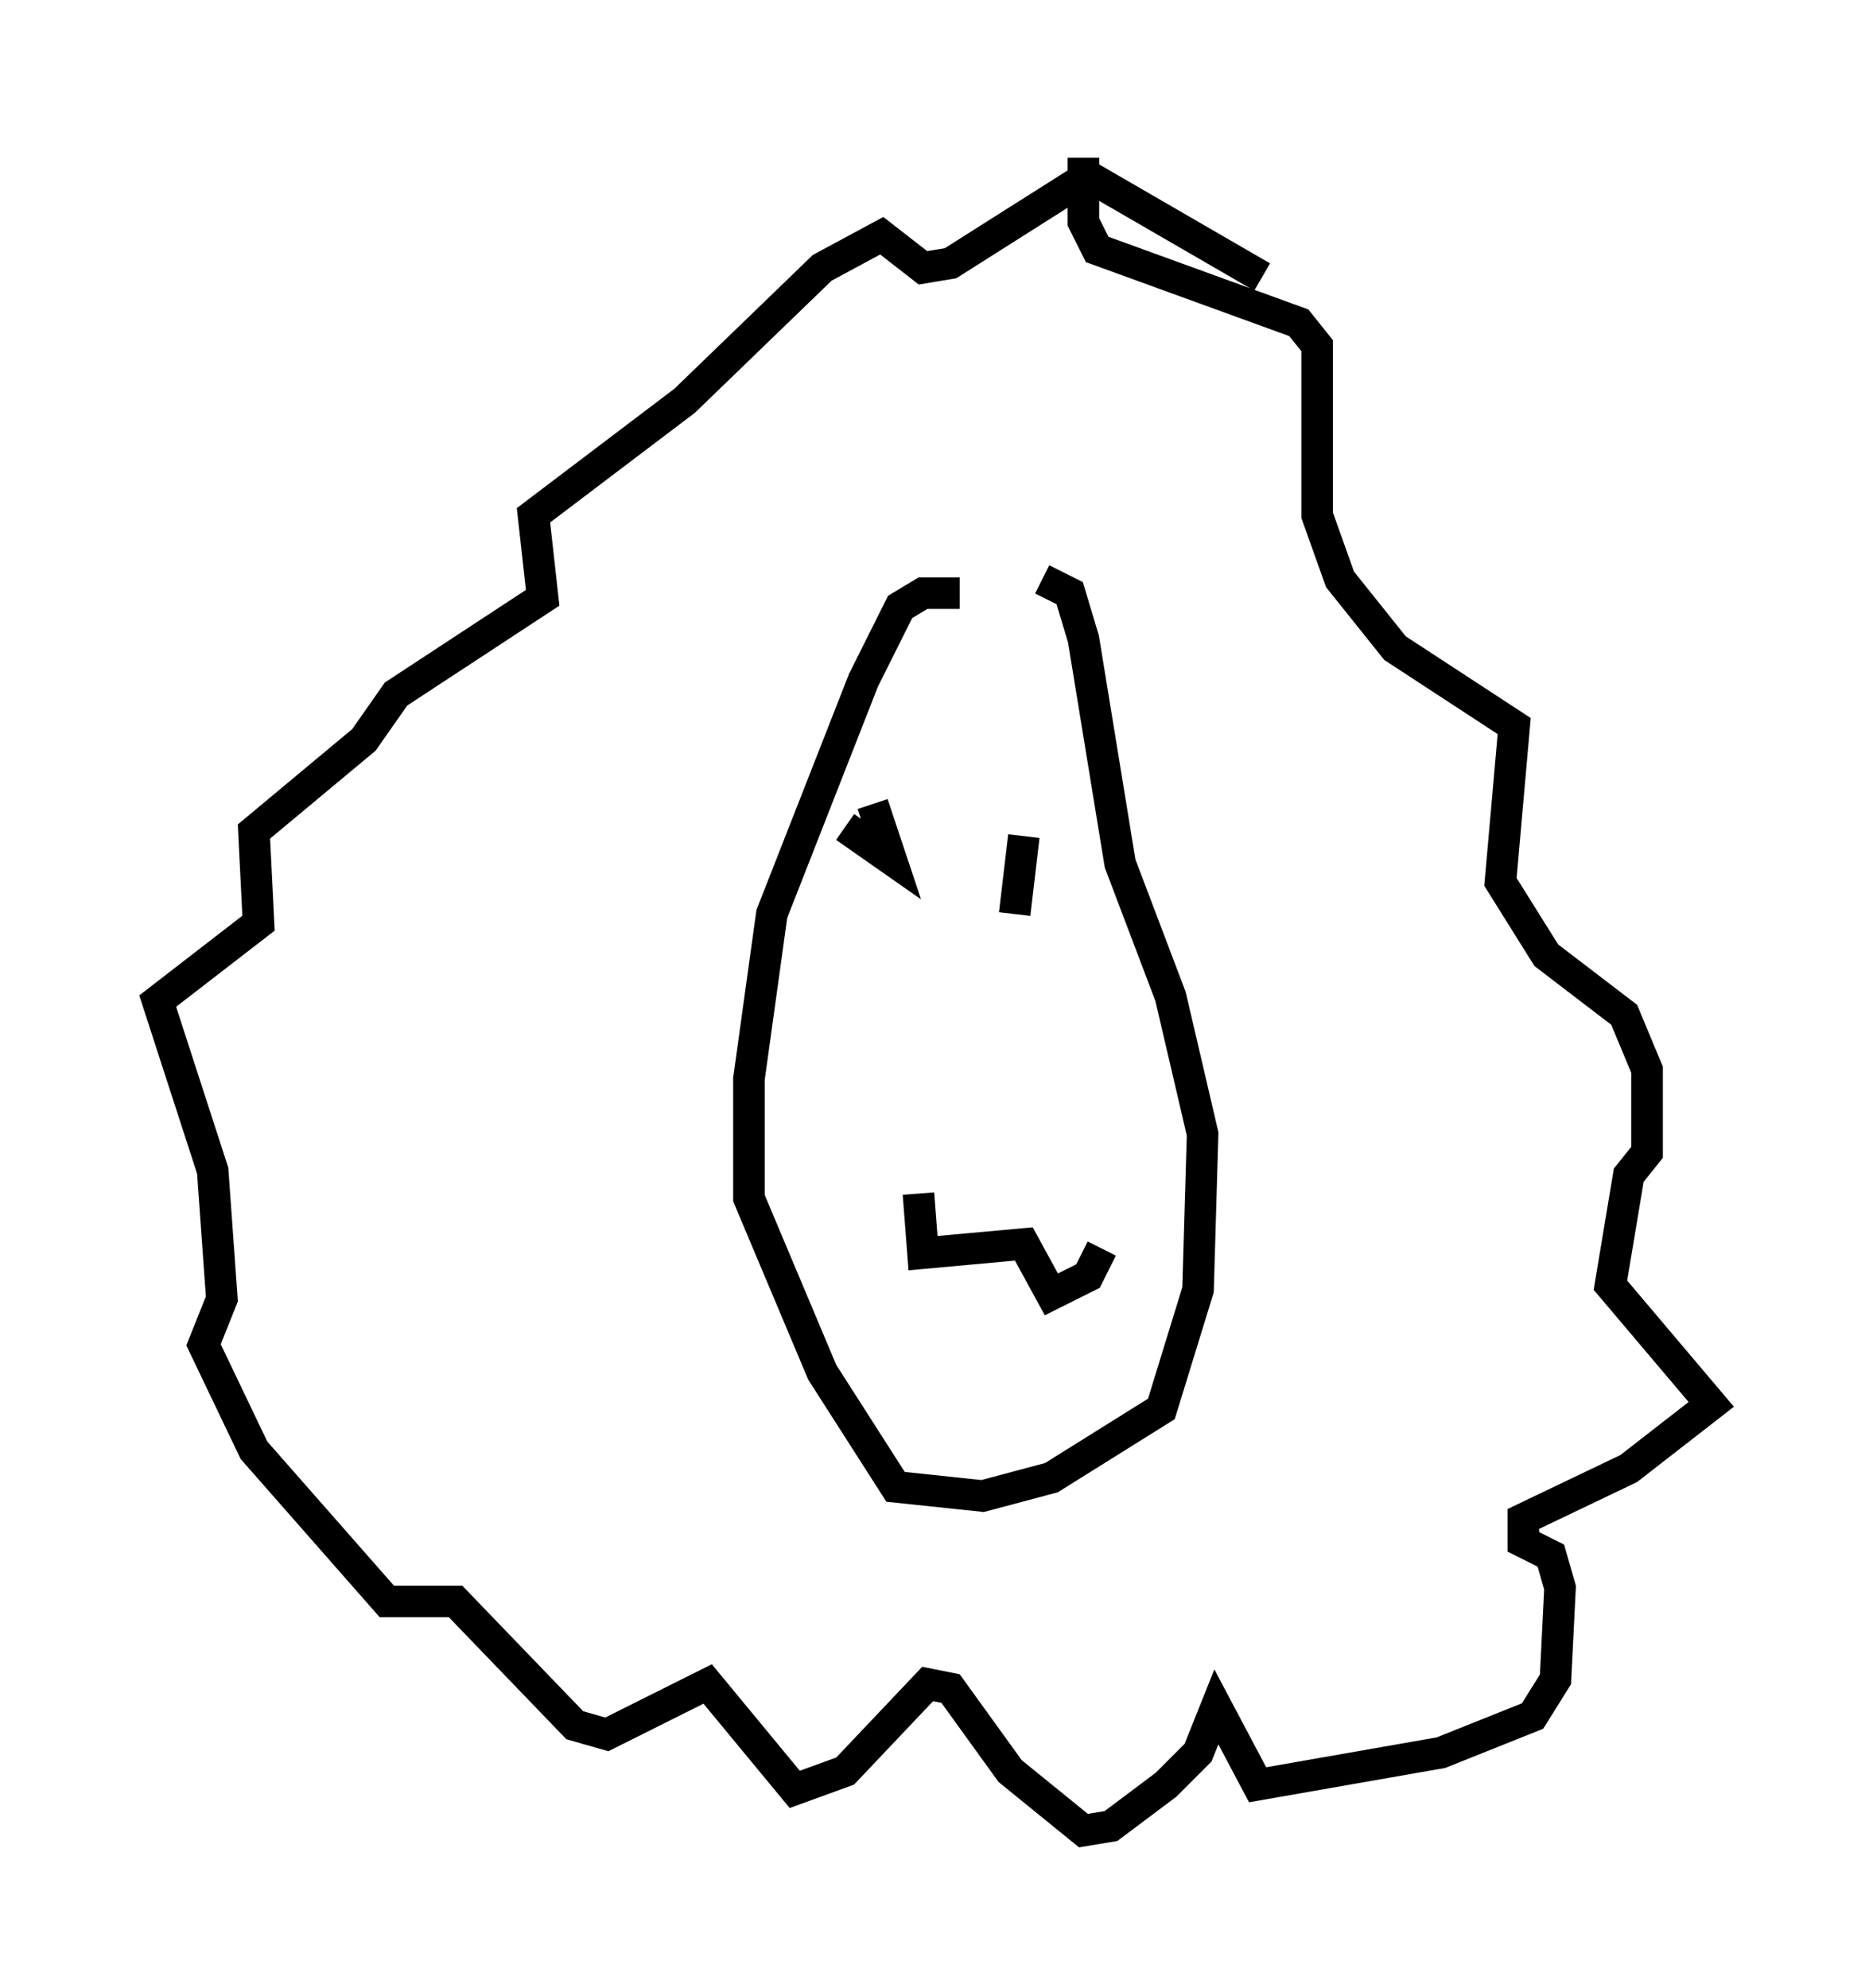 <?xml version="1.0" encoding="utf-8" ?>
<svg baseProfile="full" height="63.017" version="1.1" width="59.24" xmlns="http://www.w3.org/2000/svg" xmlns:ev="http://www.w3.org/2001/xml-events" xmlns:xlink="http://www.w3.org/1999/xlink"><defs /><rect fill="white" height="63.017" width="59.24" x="0" y="0" /><path d="M31.726, 19.961 m-1.307, -1.162 l-1.162, 0.0 -0.726, 0.436 l-1.162, 2.324 -2.905, 7.408 l-0.726, 5.229 0.0, 3.777 l2.324, 5.52 2.324, 3.631 l2.76, 0.291 2.179, -0.581 l3.486, -2.179 1.162, -3.777 l0.145, -4.939 -1.017, -4.358 l-1.598, -4.212 -1.162, -7.117 l-0.436, -1.453 -0.872, -0.436 m1.307, -13.363 l0.0, 2.034 0.436, 0.872 l6.391, 2.324 0.581, 0.726 l0.0, 5.374 0.726, 2.034 l1.743, 2.179 3.777, 2.469 l-0.436, 4.939 1.453, 2.324 l2.469, 1.888 0.726, 1.743 l0.0, 2.615 -0.581, 0.726 l-0.581, 3.486 3.196, 3.777 l-2.615, 2.034 -3.341, 1.598 l0.0, 0.726 0.872, 0.436 l0.291, 1.017 -0.145, 2.905 l-0.726, 1.162 -2.905, 1.162 l-5.81, 1.017 -1.307, -2.469 l-0.581, 1.453 -1.017, 1.017 l-1.743, 1.307 -0.872, 0.145 l-2.324, -1.888 -1.888, -2.615 l-0.726, -0.145 -2.615, 2.76 l-1.598, 0.581 -2.76, -3.341 l-3.196, 1.598 -1.017, -0.291 l-3.777, -3.922 -2.179, 0.0 l-4.212, -4.793 -1.598, -3.341 l0.581, -1.453 -0.291, -4.067 l-1.743, -5.374 3.196, -2.469 l-0.145, -2.905 3.486, -2.905 l1.017, -1.453 4.648, -3.05 l-0.291, -2.615 4.793, -3.631 l4.358, -4.212 1.888, -1.017 l1.307, 1.017 0.872, -0.145 l4.358, -2.76 5.52, 3.196 m-13.218, 17.43 l1.453, 1.017 -0.581, -1.743 m4.793, 1.017 l-0.291, 2.469 m-3.05, 8.86 l0.145, 1.888 3.196, -0.291 l0.872, 1.598 1.162, -0.581 l0.436, -0.872 " fill="none" stroke="black" stroke-width="1" /></svg>